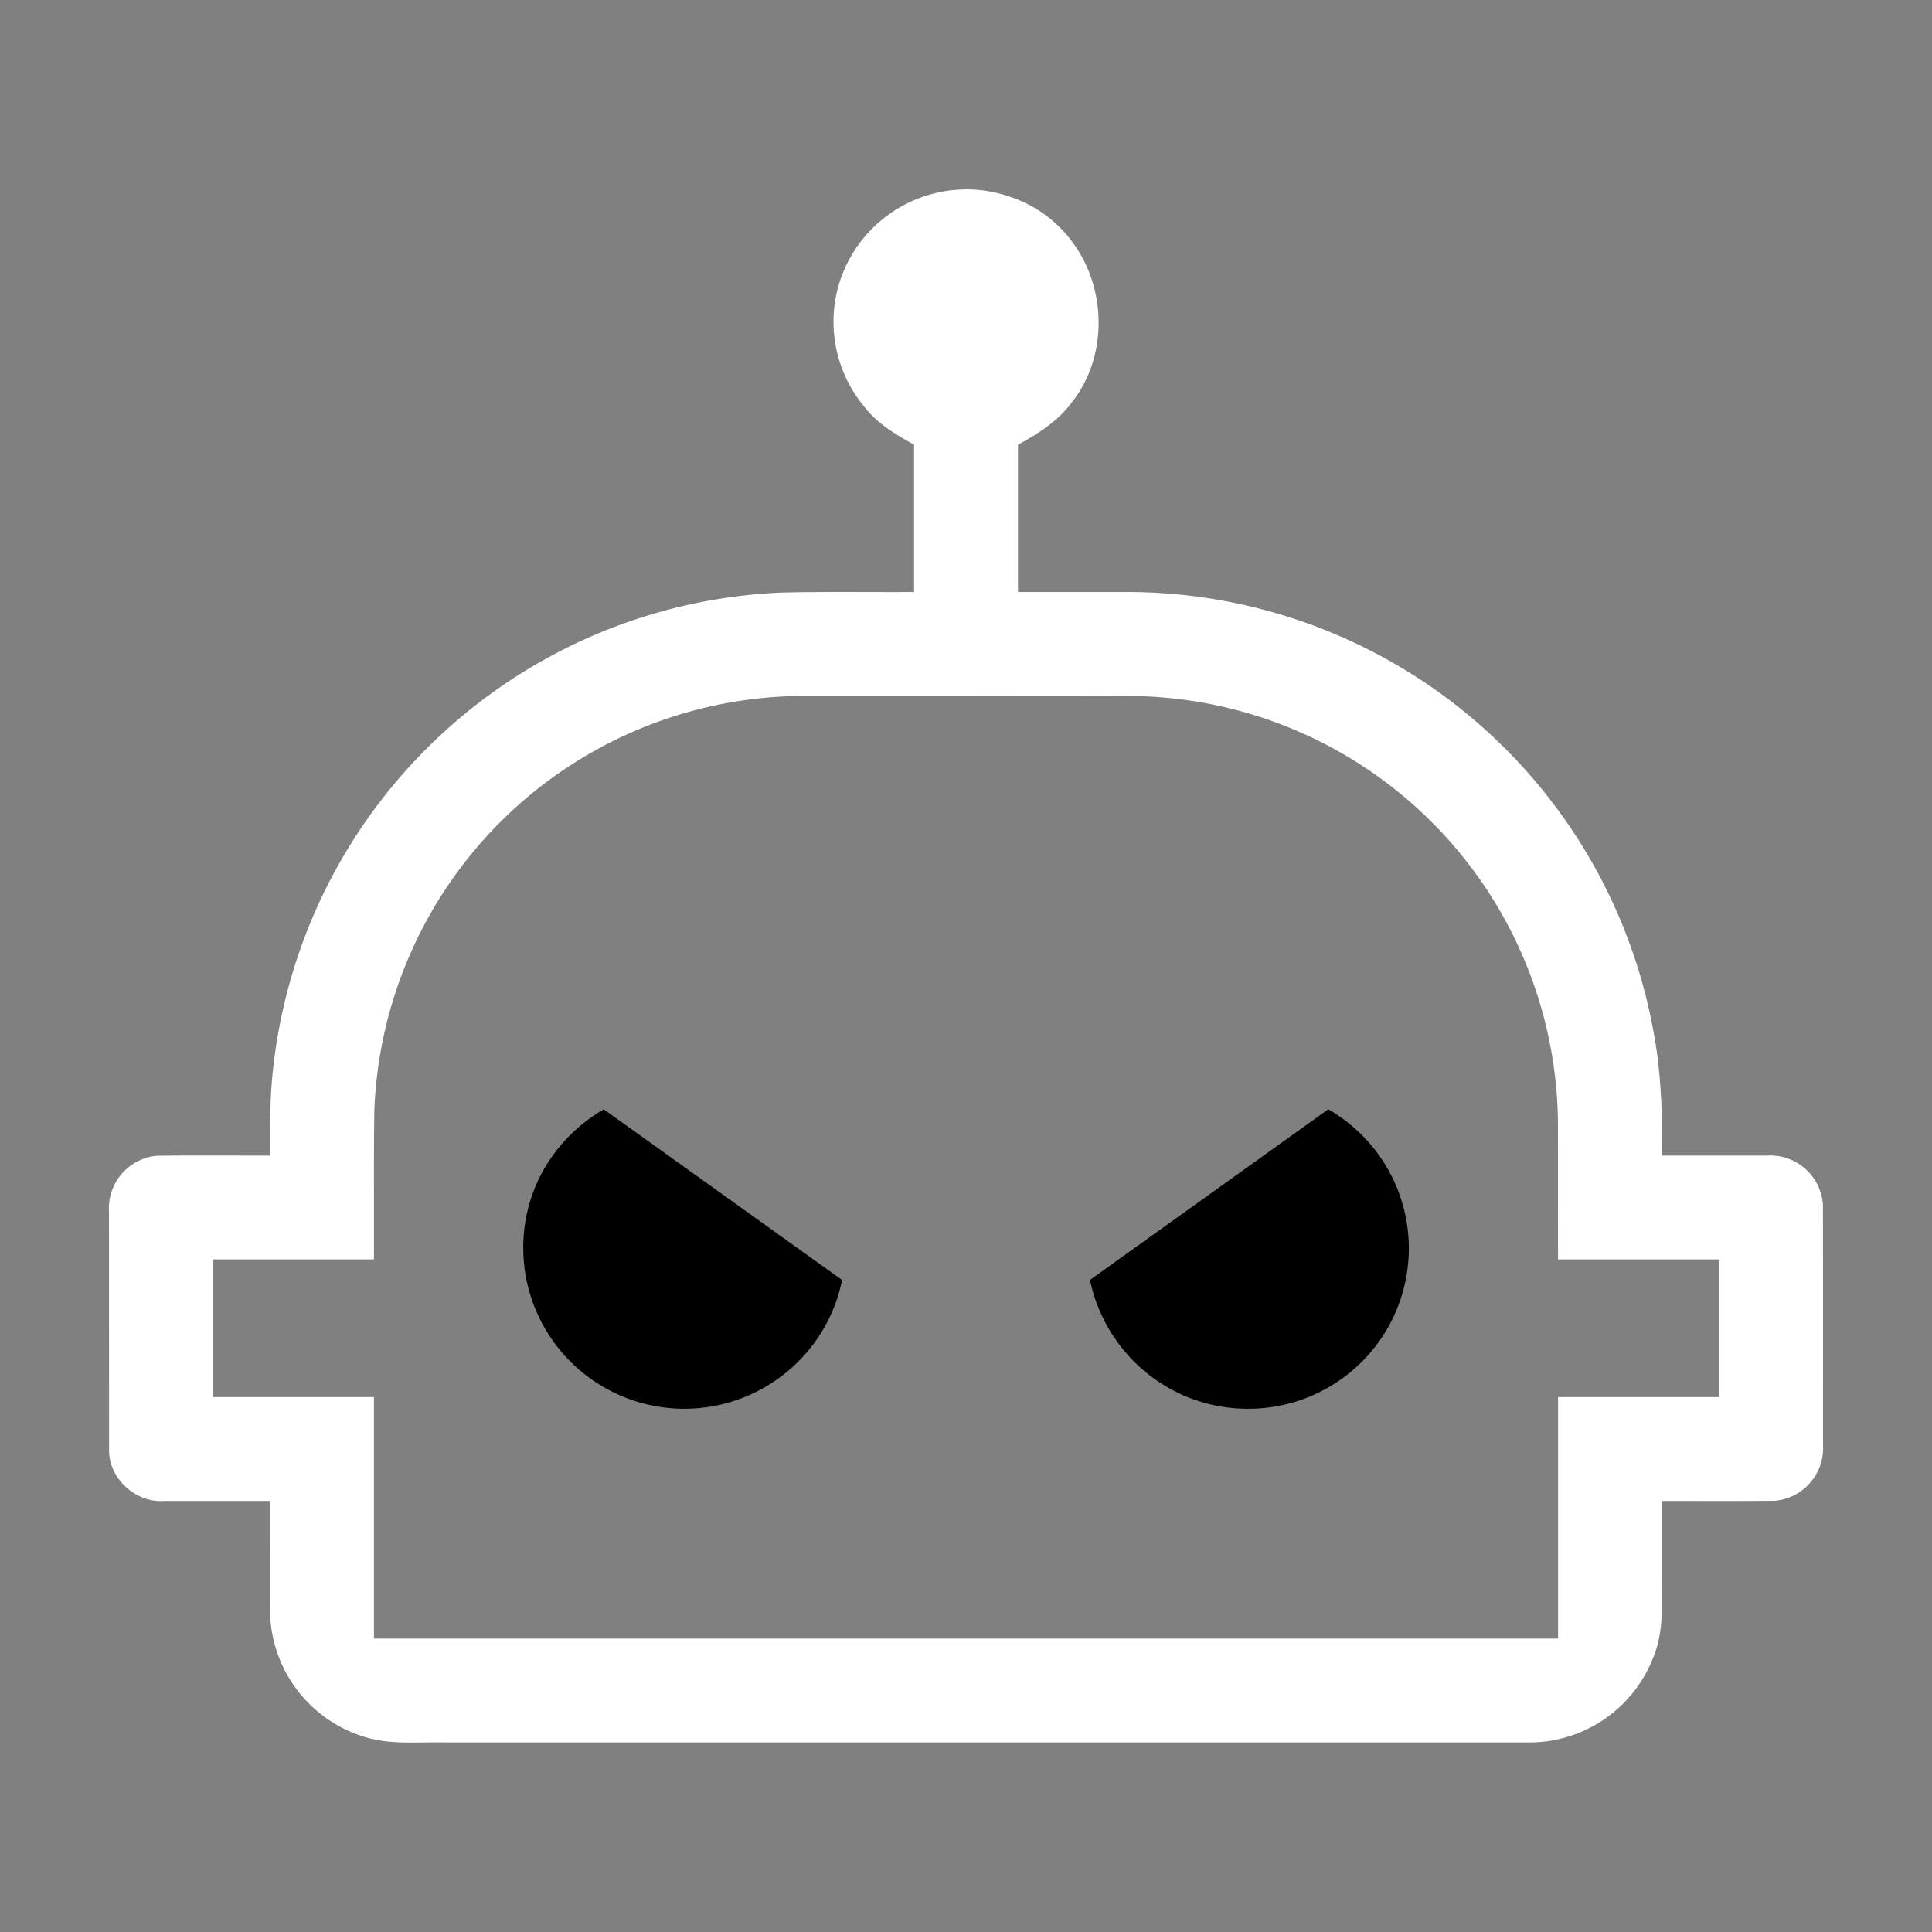 <svg width="64" height="64" viewBox="0 0 24 24"><rect x="0" y="0" width="24" height="24" fill="#808080" stroke="none"/><title>robot angry outline</title><g fill="#000000" class="nc-icon-wrapper"><g transform="translate(0 0)"><path d="M7.5 13.78c-.6.35-1 .98-1 1.72a2 2 0 0 0 2 2c.97 0 1.78-.69 1.96-1.6zm9 0l-2.96 2.12c.19.91.99 1.6 1.96 1.6a1.992 1.992 0 0 0 1-3.72z" data-color="color-2"></path><path d="M11.99 2.353a1.657 1.657 0 0 0-1.558 1.144 1.646 1.646 0 0 0 .297 1.546c.162.214.394.354.626.48v1.831c-.55.003-1.1-.006-1.65.007a6.627 6.627 0 0 0-4.16 1.705 6.638 6.638 0 0 0-2.147 4.165c-.046.373-.045.749-.043 1.124-.468.001-.936-.003-1.404.002a.656.656 0 0 0-.597.695l.001 2.981c.01.349.342.64.688.612h1.312c.002.487-.005.974.003 1.46a1.655 1.655 0 0 0 1.154 1.466c.328.108.676.066 1.015.074h13.505a1.653 1.653 0 0 0 1.507-1.06c.138-.334.101-.699.107-1.051v-.889c.467 0 .935.003 1.403-.002a.657.657 0 0 0 .597-.695c0-.993.001-1.987-.001-2.98a.655.655 0 0 0-.688-.613h-1.311c.005-.523-.01-1.048-.11-1.563a6.647 6.647 0 0 0-6.57-5.438h-1.32V5.525c.252-.139.502-.296.674-.534.45-.571.427-1.437-.015-2.006a1.572 1.572 0 0 0-.787-.55 1.658 1.658 0 0 0-.527-.083zM10 8.645c1.377.001 2.753-.002 4.13.002a5.352 5.352 0 0 1 5.223 5.25c.003.582 0 1.165.002 1.748h2v1.71h-2v3H4.645v-3h-2v-1.71h2c.003-.617-.004-1.235.005-1.852A5.353 5.353 0 0 1 10 8.645z" fill="#ffffff"></path></g></g></svg>